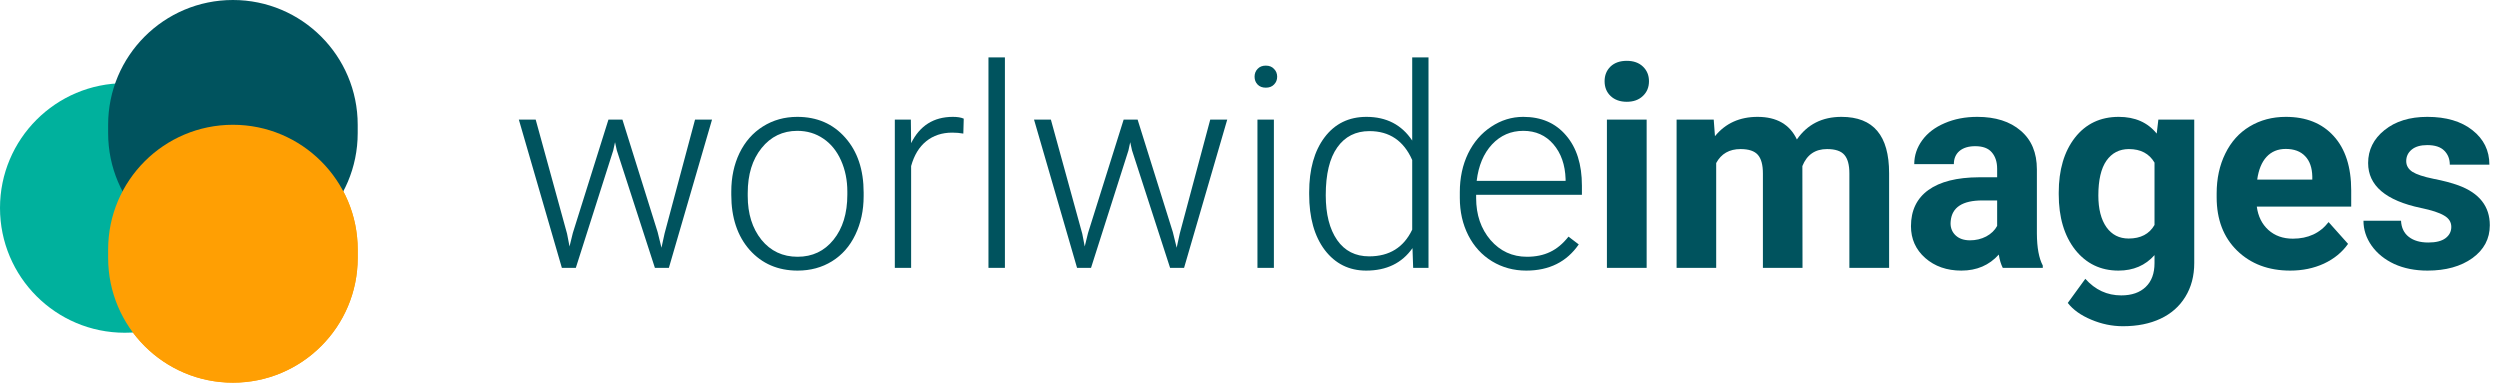 <svg width="196" height="30" viewBox="0 0 196 30" fill="none" xmlns="http://www.w3.org/2000/svg">
<path d="M44.458 18.325L44.651 19.324L44.909 18.271L47.702 9.377H48.798L51.559 18.196L51.859 19.421L52.106 18.293L54.491 9.377H55.823L52.44 21H51.344L48.357 11.783L48.218 11.149L48.078 11.794L45.145 21H44.05L40.677 9.377H41.998L44.458 18.325Z" fill="#00535E"/>
<path d="M57.333 15.017C57.333 13.899 57.548 12.893 57.977 11.998C58.414 11.103 59.026 10.408 59.814 9.914C60.609 9.413 61.508 9.162 62.511 9.162C64.057 9.162 65.311 9.706 66.27 10.795C67.23 11.876 67.71 13.312 67.71 15.102V15.371C67.71 16.495 67.491 17.509 67.054 18.411C66.625 19.306 66.016 19.997 65.228 20.484C64.441 20.971 63.542 21.215 62.532 21.215C60.992 21.215 59.739 20.674 58.772 19.593C57.813 18.504 57.333 17.065 57.333 15.274V15.017ZM58.622 15.371C58.622 16.76 58.98 17.903 59.696 18.798C60.419 19.686 61.365 20.13 62.532 20.13C63.692 20.13 64.63 19.686 65.346 18.798C66.07 17.903 66.431 16.725 66.431 15.264V15.017C66.431 14.129 66.267 13.316 65.937 12.578C65.608 11.841 65.146 11.271 64.552 10.87C63.957 10.462 63.277 10.258 62.511 10.258C61.365 10.258 60.43 10.709 59.707 11.611C58.983 12.507 58.622 13.681 58.622 15.135V15.371Z" fill="#00535E"/>
<path d="M75.525 10.473C75.253 10.422 74.963 10.398 74.655 10.398C73.853 10.398 73.172 10.623 72.614 11.074C72.062 11.518 71.668 12.166 71.432 13.019V21H70.154V9.377H71.411L71.432 11.225C72.112 9.85 73.204 9.162 74.708 9.162C75.067 9.162 75.349 9.209 75.557 9.302L75.525 10.473Z" fill="#00535E"/>
<path d="M78.785 21H77.496V4.5H78.785V21Z" fill="#00535E"/>
<path d="M84.85 18.325L85.043 19.324L85.301 18.271L88.094 9.377H89.189L91.95 18.196L92.251 19.421L92.498 18.293L94.883 9.377H96.215L92.831 21H91.735L88.749 11.783L88.609 11.149L88.47 11.794L85.537 21H84.441L81.068 9.377H82.389L84.85 18.325Z" fill="#00535E"/>
<path d="M99.873 21H98.584V9.377H99.873V21ZM98.358 6.015C98.358 5.771 98.437 5.567 98.594 5.402C98.752 5.23 98.967 5.145 99.239 5.145C99.511 5.145 99.726 5.23 99.883 5.402C100.048 5.567 100.13 5.771 100.13 6.015C100.13 6.258 100.048 6.462 99.883 6.627C99.726 6.792 99.511 6.874 99.239 6.874C98.967 6.874 98.752 6.792 98.594 6.627C98.437 6.462 98.358 6.258 98.358 6.015Z" fill="#00535E"/>
<path d="M102.639 15.081C102.639 13.276 103.04 11.841 103.842 10.773C104.651 9.699 105.747 9.162 107.129 9.162C108.698 9.162 109.894 9.782 110.717 11.021V4.5H111.995V21H110.792L110.739 19.453C109.915 20.628 108.705 21.215 107.108 21.215C105.769 21.215 104.687 20.678 103.864 19.604C103.047 18.522 102.639 17.065 102.639 15.231V15.081ZM103.939 15.307C103.939 16.789 104.236 17.96 104.83 18.819C105.425 19.672 106.263 20.098 107.344 20.098C108.927 20.098 110.051 19.399 110.717 18.003V12.546C110.051 11.035 108.934 10.279 107.366 10.279C106.284 10.279 105.443 10.705 104.841 11.558C104.24 12.403 103.939 13.652 103.939 15.307Z" fill="#00535E"/>
<path d="M119.66 21.215C118.672 21.215 117.777 20.971 116.975 20.484C116.18 19.997 115.56 19.321 115.116 18.454C114.672 17.58 114.45 16.603 114.45 15.521V15.06C114.45 13.942 114.665 12.936 115.095 12.041C115.532 11.146 116.137 10.444 116.91 9.936C117.684 9.42 118.522 9.162 119.424 9.162C120.835 9.162 121.952 9.646 122.775 10.612C123.606 11.572 124.022 12.886 124.022 14.555V15.274H115.729V15.521C115.729 16.839 116.105 17.939 116.856 18.819C117.616 19.693 118.568 20.13 119.714 20.13C120.401 20.13 121.007 20.005 121.529 19.754C122.059 19.503 122.539 19.102 122.969 18.551L123.774 19.163C122.829 20.531 121.458 21.215 119.66 21.215ZM119.424 10.258C118.457 10.258 117.641 10.612 116.975 11.321C116.316 12.03 115.915 12.983 115.772 14.179H122.743V14.039C122.707 12.922 122.389 12.012 121.787 11.31C121.186 10.609 120.398 10.258 119.424 10.258Z" fill="#00535E"/>
<path d="M129.097 21H125.982V9.377H129.097V21ZM125.8 6.369C125.8 5.904 125.954 5.521 126.261 5.22C126.577 4.919 127.003 4.769 127.54 4.769C128.07 4.769 128.492 4.919 128.807 5.22C129.122 5.521 129.28 5.904 129.28 6.369C129.28 6.842 129.119 7.229 128.797 7.529C128.482 7.83 128.063 7.98 127.54 7.98C127.017 7.98 126.594 7.83 126.272 7.529C125.957 7.229 125.8 6.842 125.8 6.369Z" fill="#00535E"/>
<path d="M134.356 9.377L134.453 10.677C135.276 9.667 136.39 9.162 137.793 9.162C139.29 9.162 140.318 9.753 140.876 10.935C141.693 9.753 142.857 9.162 144.368 9.162C145.628 9.162 146.566 9.531 147.182 10.269C147.798 10.999 148.106 12.102 148.106 13.577V21H144.991V13.588C144.991 12.929 144.862 12.449 144.604 12.148C144.346 11.841 143.891 11.687 143.24 11.687C142.309 11.687 141.664 12.13 141.306 13.019L141.317 21H138.212V13.599C138.212 12.925 138.08 12.438 137.815 12.138C137.55 11.837 137.099 11.687 136.461 11.687C135.581 11.687 134.943 12.052 134.549 12.782V21H131.445V9.377H134.356Z" fill="#00535E"/>
<path d="M157.017 21C156.874 20.721 156.77 20.373 156.705 19.958C155.953 20.796 154.976 21.215 153.773 21.215C152.634 21.215 151.689 20.885 150.937 20.227C150.192 19.568 149.82 18.737 149.82 17.734C149.82 16.503 150.274 15.557 151.184 14.898C152.1 14.24 153.422 13.907 155.148 13.899H156.576V13.233C156.576 12.696 156.437 12.267 156.157 11.944C155.885 11.622 155.452 11.461 154.858 11.461C154.335 11.461 153.923 11.586 153.622 11.837C153.329 12.088 153.182 12.431 153.182 12.868H150.077C150.077 12.195 150.285 11.572 150.7 10.999C151.116 10.426 151.703 9.979 152.462 9.656C153.221 9.327 154.073 9.162 155.019 9.162C156.451 9.162 157.586 9.524 158.424 10.247C159.269 10.963 159.692 11.973 159.692 13.276V18.314C159.699 19.417 159.853 20.252 160.154 20.817V21H157.017ZM154.449 18.841C154.908 18.841 155.33 18.741 155.717 18.54C156.104 18.332 156.39 18.057 156.576 17.713V15.715H155.416C153.862 15.715 153.035 16.252 152.935 17.326L152.924 17.509C152.924 17.895 153.06 18.214 153.332 18.465C153.604 18.715 153.977 18.841 154.449 18.841Z" fill="#00535E"/>
<path d="M161.405 15.102C161.405 13.319 161.828 11.883 162.673 10.795C163.525 9.706 164.671 9.162 166.11 9.162C167.385 9.162 168.377 9.599 169.086 10.473L169.215 9.377H172.029V20.613C172.029 21.63 171.796 22.515 171.331 23.267C170.873 24.019 170.225 24.591 169.387 24.985C168.549 25.379 167.568 25.576 166.443 25.576C165.591 25.576 164.76 25.404 163.951 25.061C163.142 24.724 162.53 24.287 162.114 23.75L163.489 21.859C164.263 22.726 165.201 23.159 166.304 23.159C167.127 23.159 167.768 22.937 168.226 22.493C168.685 22.056 168.914 21.433 168.914 20.624V20.001C168.198 20.81 167.256 21.215 166.089 21.215C164.692 21.215 163.561 20.671 162.694 19.582C161.835 18.486 161.405 17.036 161.405 15.231V15.102ZM164.51 15.328C164.51 16.381 164.721 17.208 165.143 17.81C165.566 18.404 166.146 18.701 166.884 18.701C167.829 18.701 168.506 18.347 168.914 17.638V12.75C168.499 12.041 167.829 11.687 166.905 11.687C166.16 11.687 165.573 11.991 165.143 12.6C164.721 13.208 164.51 14.118 164.51 15.328Z" fill="#00535E"/>
<path d="M179.554 21.215C177.85 21.215 176.461 20.692 175.386 19.646C174.319 18.601 173.786 17.208 173.786 15.468V15.167C173.786 14 174.011 12.958 174.463 12.041C174.914 11.117 175.551 10.408 176.375 9.914C177.205 9.413 178.151 9.162 179.211 9.162C180.8 9.162 182.05 9.663 182.96 10.666C183.876 11.669 184.335 13.09 184.335 14.931V16.198H176.933C177.034 16.957 177.334 17.566 177.836 18.024C178.344 18.483 178.985 18.712 179.758 18.712C180.954 18.712 181.889 18.279 182.562 17.412L184.088 19.12C183.622 19.779 182.992 20.295 182.197 20.667C181.402 21.032 180.521 21.215 179.554 21.215ZM179.2 11.676C178.584 11.676 178.083 11.883 177.696 12.299C177.316 12.714 177.073 13.309 176.965 14.082H181.284V13.835C181.27 13.148 181.083 12.617 180.725 12.245C180.367 11.866 179.859 11.676 179.2 11.676Z" fill="#00535E"/>
<path d="M192.182 17.788C192.182 17.409 191.992 17.111 191.613 16.896C191.24 16.674 190.639 16.477 189.808 16.306C187.044 15.726 185.661 14.551 185.661 12.782C185.661 11.751 186.088 10.892 186.94 10.204C187.799 9.509 188.92 9.162 190.302 9.162C191.777 9.162 192.955 9.509 193.836 10.204C194.724 10.899 195.168 11.801 195.168 12.911H192.064C192.064 12.467 191.921 12.102 191.634 11.815C191.348 11.522 190.9 11.375 190.291 11.375C189.769 11.375 189.364 11.493 189.077 11.729C188.791 11.966 188.648 12.267 188.648 12.632C188.648 12.976 188.809 13.255 189.131 13.47C189.461 13.677 190.012 13.86 190.786 14.018C191.559 14.168 192.211 14.34 192.741 14.533C194.381 15.135 195.201 16.177 195.201 17.659C195.201 18.719 194.746 19.578 193.836 20.237C192.927 20.889 191.752 21.215 190.313 21.215C189.339 21.215 188.472 21.043 187.713 20.699C186.961 20.348 186.37 19.872 185.941 19.27C185.511 18.662 185.296 18.006 185.296 17.305H188.24C188.268 17.856 188.472 18.279 188.852 18.572C189.231 18.866 189.74 19.013 190.377 19.013C190.972 19.013 191.419 18.902 191.72 18.68C192.028 18.451 192.182 18.153 192.182 17.788Z" fill="#00535E"/>
<path d="M8.478 19.565C8.478 14.162 12.858 9.783 18.261 9.783V9.783C23.664 9.783 28.044 14.162 28.044 19.565V20.217C28.044 25.62 23.664 30 18.261 30V30C12.858 30 8.478 25.62 8.478 20.217V19.565Z" fill="#FF9F03"/>
<path d="M0 16.304C0 10.902 4.38 6.522 9.783 6.522V6.522C15.185 6.522 19.565 10.902 19.565 16.304V16.304C19.565 21.707 15.185 26.087 9.783 26.087V26.087C4.38 26.087 0 21.707 0 16.304V16.304Z" fill="#00B19D"/>
<path d="M8.478 9.783C8.478 4.38 12.858 0 18.261 0V0C23.664 0 28.044 4.38 28.044 9.783V10.435C28.044 15.838 23.664 20.217 18.261 20.217V20.217C12.858 20.217 8.478 15.838 8.478 10.435V9.783Z" fill="#00535E"/>
<path d="M8.478 19.565C8.478 14.162 12.858 9.783 18.261 9.783C23.664 9.783 28.044 14.162 28.044 19.565V20.217C28.044 25.62 23.664 30 18.261 30C12.858 30 8.478 25.62 8.478 20.217V19.565Z" fill="#FF9F03"/>
</svg>
